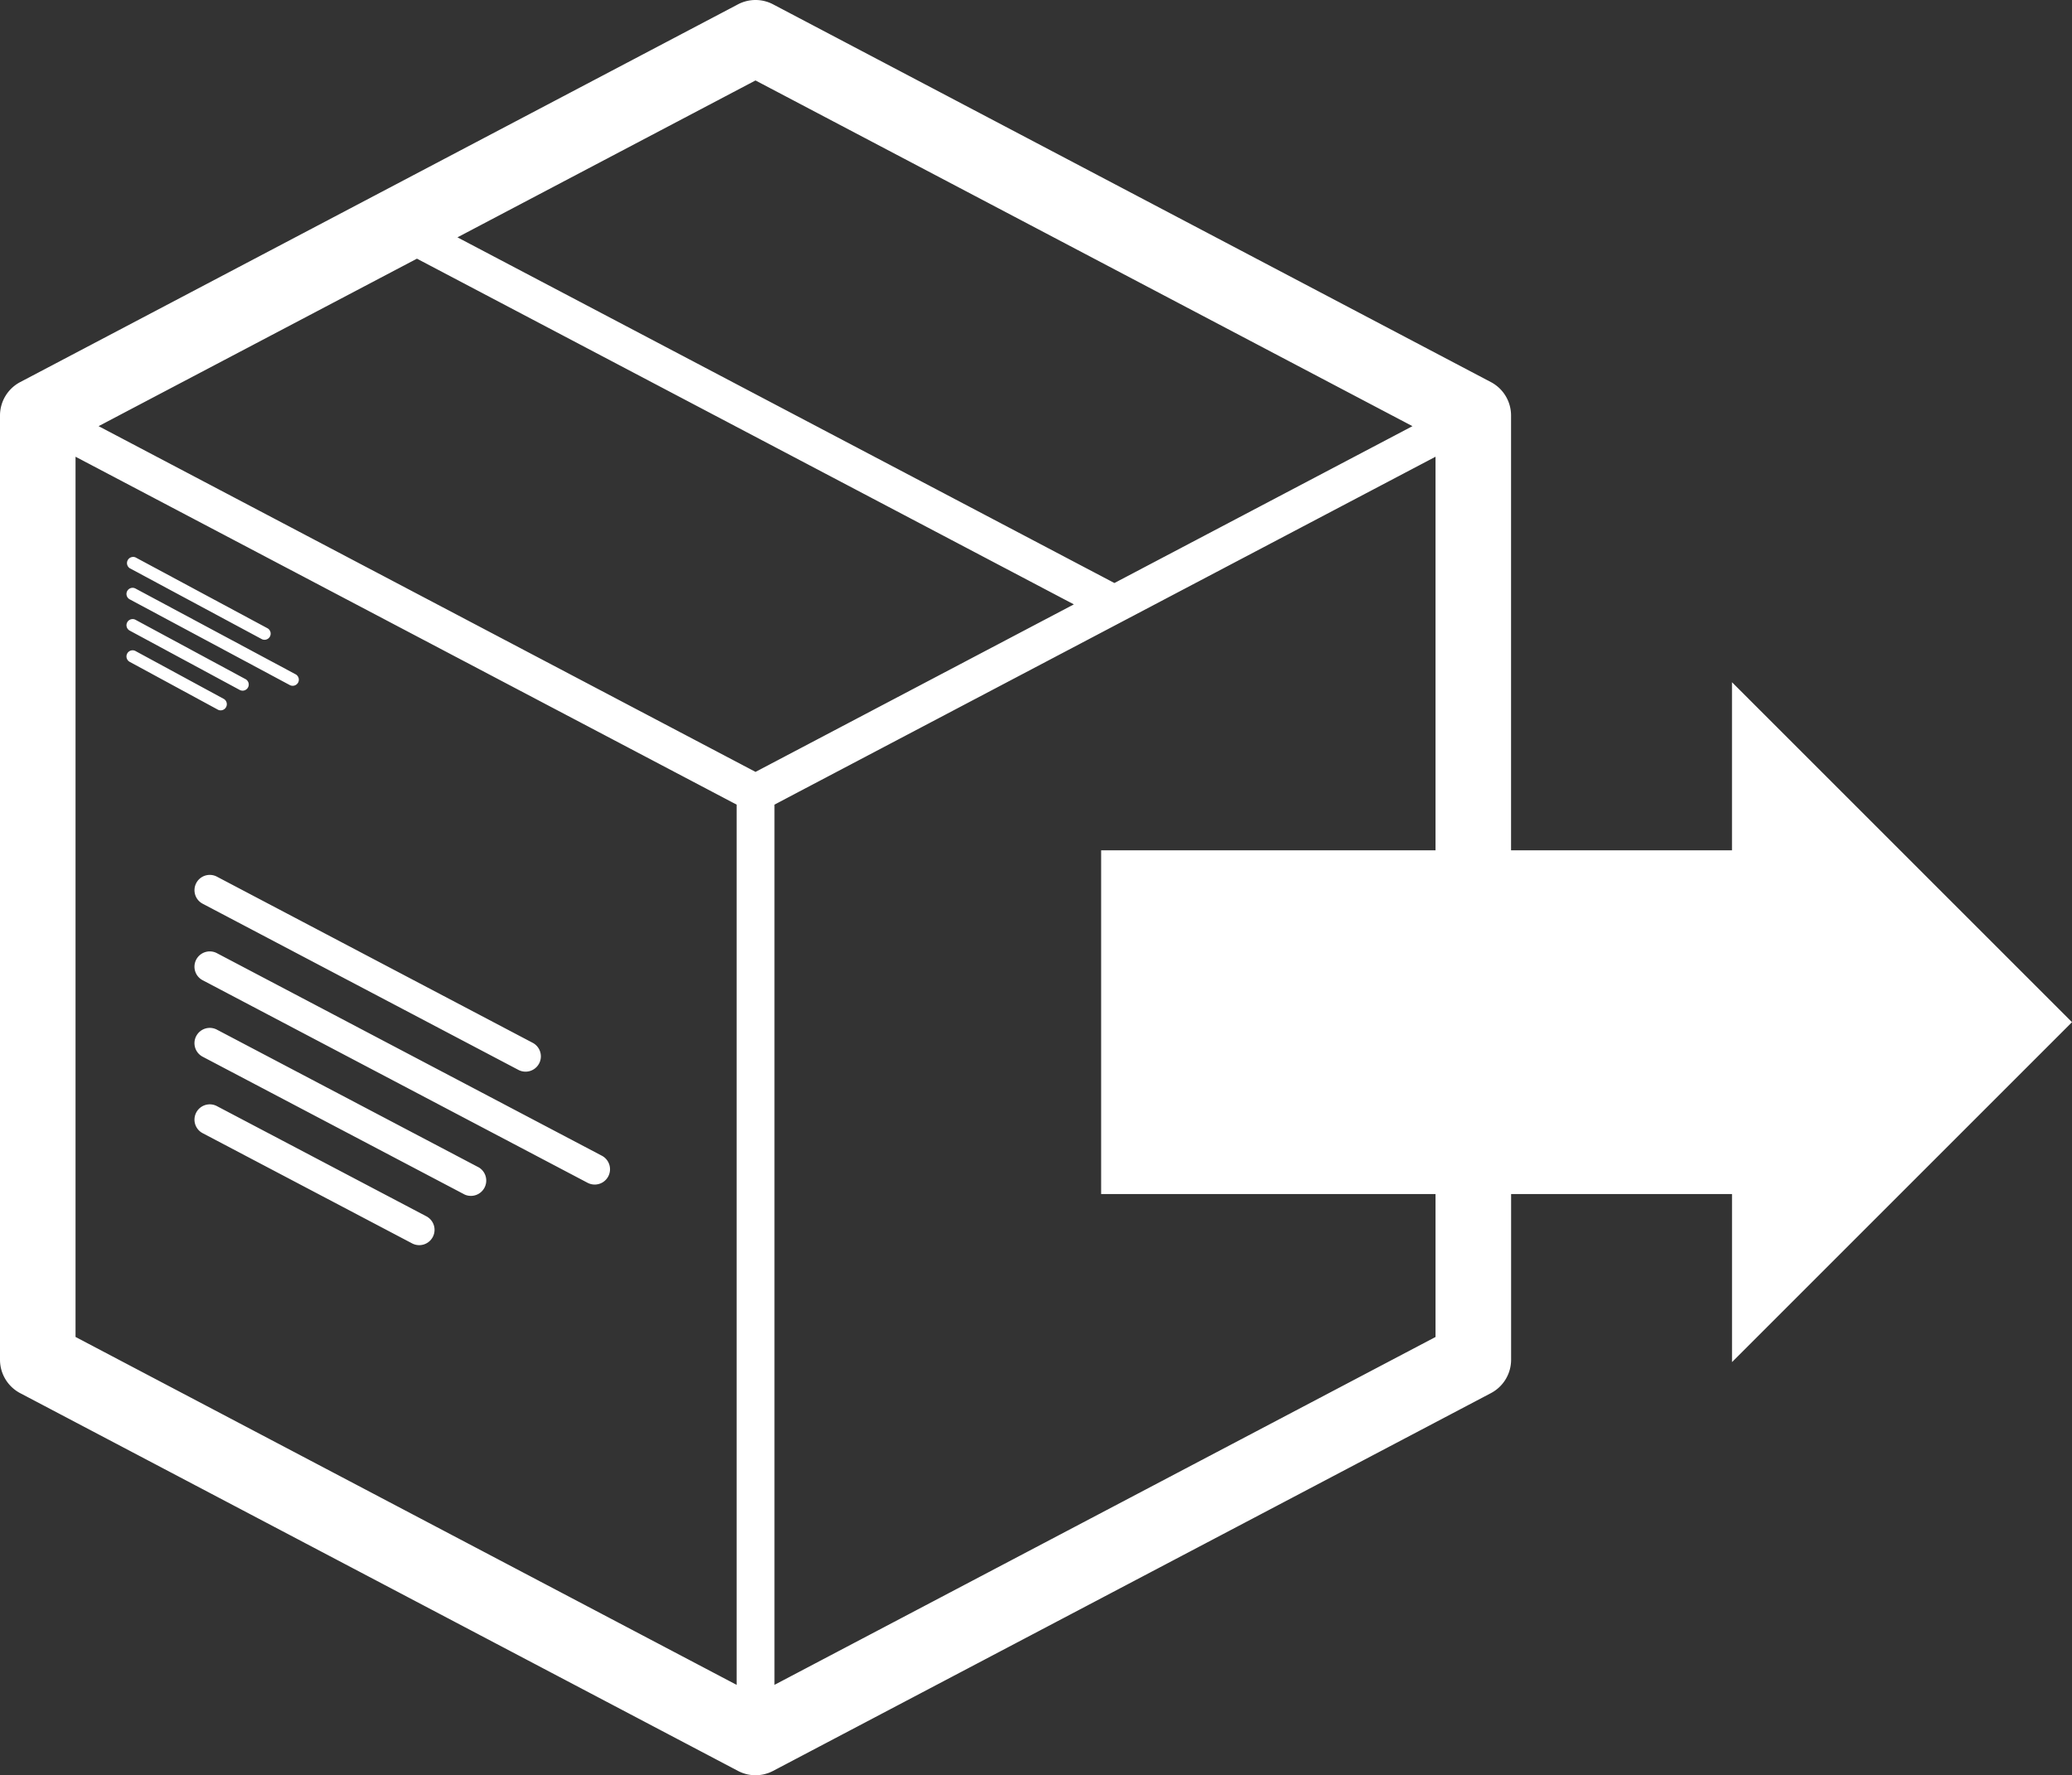 <svg xmlns="http://www.w3.org/2000/svg" class="css-ze2te4 css-qd6ojx" viewBox="0 0 84.022 72"><rect x="0" y="0" width="84.022" height="72" fill="#333333" stroke="none"/><path d="M10.946 25.817a.25.25 0 00-.102-.338l-5.348-2.872a.25.25 0 00-.236.438l5.349 2.873a.248.248 0 00.337-.101m1.143 1.868a.25.25 0 00-.102-.337L5.495 23.87a.248.248 0 10-.235.438l6.493 3.478a.252.252 0 00.336-.102M7.958 45.122a.619.619 0 00.26.837l8.493 4.47a.62.62 0 00.579-1.098l-8.495-4.47a.62.62 0 00-.837.26m0-3.102a.62.62 0 00.26.839l10.628 5.592a.622.622 0 00.578-1.098L8.795 41.76a.62.62 0 00-.837.26m0-3.103a.62.62 0 00.26.839l15.61 8.216a.62.62 0 10.577-1.099l-15.61-8.215a.62.62 0 00-.837.26m0-3.102a.62.62 0 00.26.837l12.805 6.74a.62.62 0 10.578-1.099L8.795 35.555a.62.62 0 00-.837.26m-2.799-9.31a.249.249 0 00.1.338l3.59 1.947a.25.25 0 00.237-.438l-3.59-1.947a.248.248 0 00-.337.1m0-1.266a.248.248 0 00.101.337l4.46 2.406a.25.25 0 00.118.03.249.249 0 00.118-.468l-4.46-2.406a.25.25 0 00-.337.101m52.118-7.955L45.19 23.646 18.55 9.626l12.086-6.363 26.64 14.021zm-40.37-6.793l26.639 14.021-12.909 6.794L3.998 17.284l12.909-6.793zM29.87 68.334L3.063 54.224v-35.7l26.808 14.11v35.7zm28.342-49.81v15.964h-13.56v13.94h13.56v5.797L31.405 68.334v-35.7l.969-.511 25.839-13.6zm12.022 9.147v6.817h-8.959V16.852a1.53 1.53 0 00-.819-1.356L31.351.177a1.526 1.526 0 00-1.427 0L.819 15.497A1.53 1.53 0 000 16.851v38.297c0 .568.315 1.09.818 1.355l29.106 15.32a1.526 1.526 0 001.427 0l29.106-15.32a1.53 1.53 0 00.82-1.355v-6.721h8.958v6.817l13.787-13.787-13.787-13.787z" xmlns="http://www.w3.org/2000/svg" fill="#fff"/></svg>